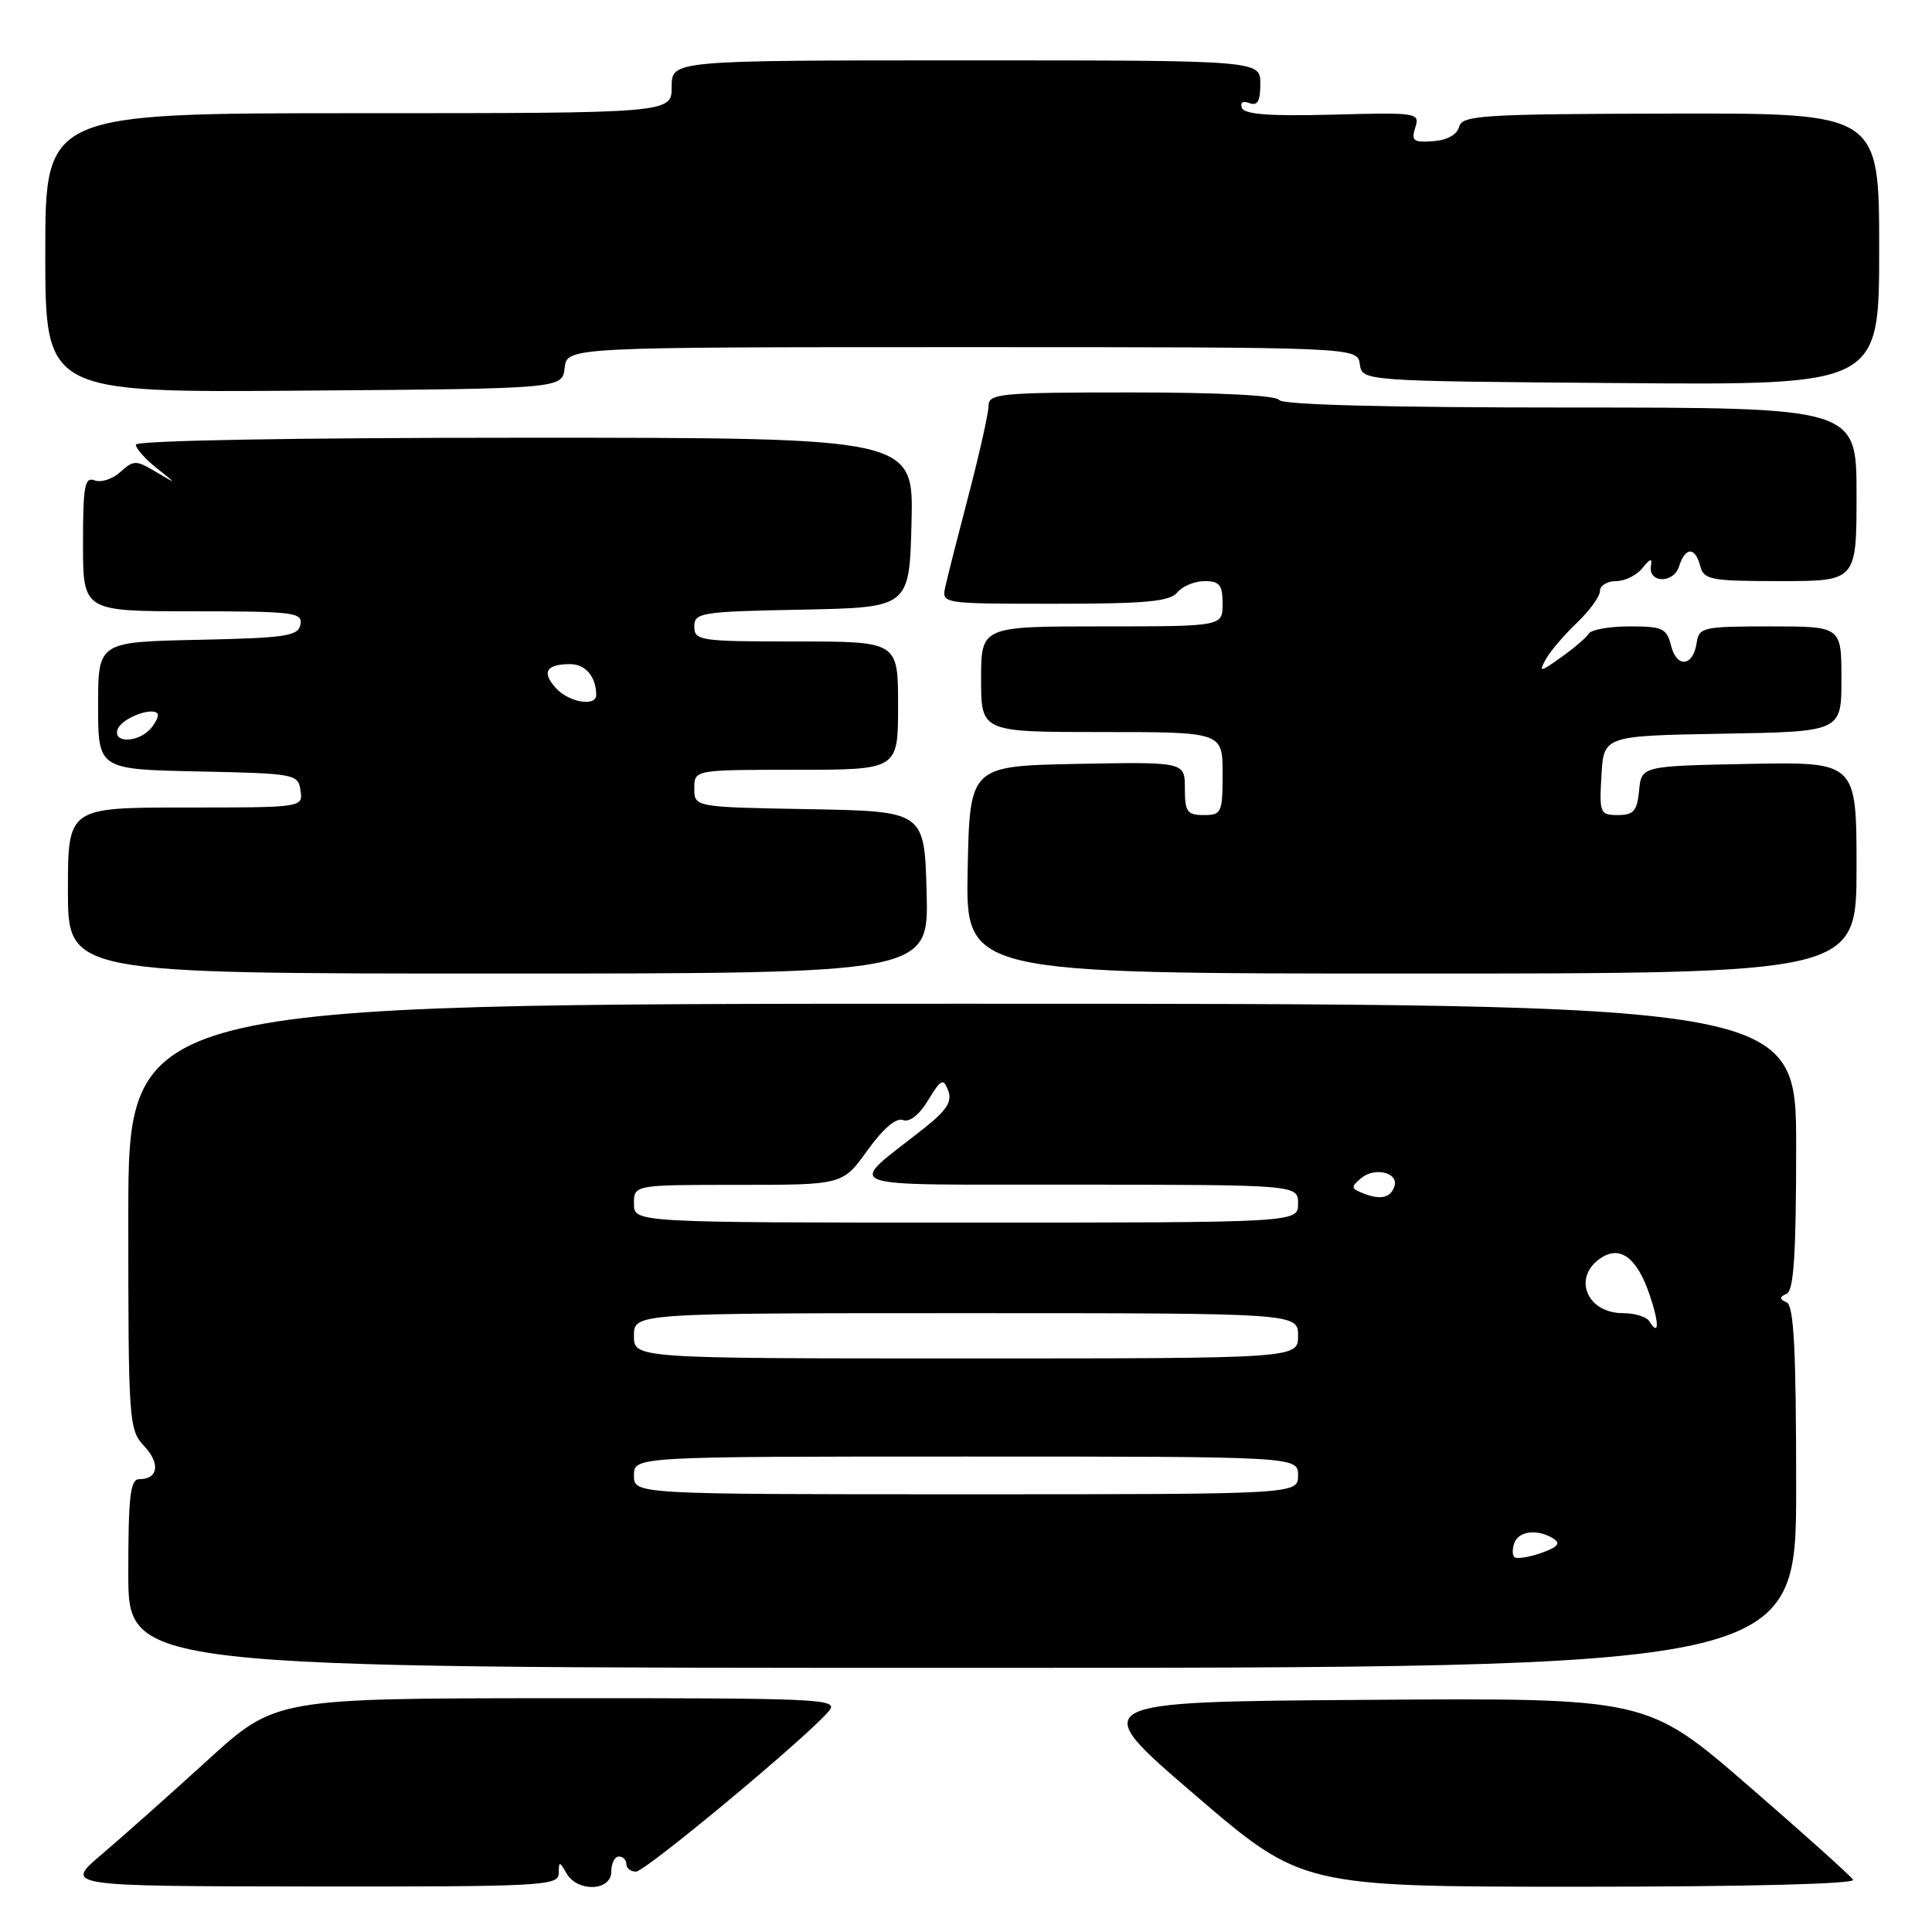 <?xml version="1.0" encoding="UTF-8" standalone="no"?>
<!DOCTYPE svg PUBLIC "-//W3C//DTD SVG 1.1//EN" "http://www.w3.org/Graphics/SVG/1.1/DTD/svg11.dtd" >
<svg xmlns="http://www.w3.org/2000/svg" xmlns:xlink="http://www.w3.org/1999/xlink" version="1.1" viewBox="0 0 256 256">
 <g >
 <path fill="currentColor"
d=" M 74.03 248.25 C 74.06 246.58 74.11 246.58 75.08 248.25 C 76.54 250.76 81.00 250.58 81.00 248.00 C 81.00 246.90 81.45 246.00 82.00 246.00 C 82.55 246.00 83.00 246.45 83.00 247.00 C 83.00 247.55 83.57 248.00 84.27 248.00 C 85.52 248.00 107.22 229.94 109.87 226.68 C 111.15 225.11 108.76 225.00 73.87 225.02 C 36.50 225.04 36.50 225.04 27.47 233.27 C 22.50 237.80 16.20 243.40 13.47 245.72 C 8.50 249.93 8.50 249.93 41.25 249.97 C 71.78 250.00 74.00 249.88 74.03 248.25 Z  M 245.55 249.08 C 245.23 248.57 238.96 242.94 231.60 236.56 C 218.21 224.98 218.21 224.98 181.09 225.24 C 143.97 225.50 143.97 225.50 158.24 237.75 C 172.50 250.00 172.50 250.00 209.31 250.00 C 231.56 250.00 245.89 249.63 245.55 249.08 Z  M 238.00 197.08 C 238.00 178.93 237.70 173.03 236.75 172.58 C 235.75 172.12 235.75 171.88 236.75 171.42 C 237.69 170.98 238.00 166.07 238.00 151.92 C 238.00 133.00 238.00 133.00 127.50 133.00 C 17.00 133.00 17.00 133.00 17.00 161.19 C 17.00 188.46 17.07 189.44 19.10 191.61 C 21.28 193.93 20.96 196.00 18.44 196.00 C 17.26 196.00 17.00 198.28 17.00 208.50 C 17.00 221.00 17.00 221.00 127.50 221.00 C 238.00 221.00 238.00 221.00 238.00 197.08 Z  M 122.78 118.25 C 122.50 107.50 122.50 107.50 107.25 107.22 C 92.00 106.95 92.00 106.95 92.00 104.47 C 92.00 102.00 92.00 102.00 105.50 102.00 C 119.00 102.00 119.00 102.00 119.00 93.50 C 119.00 85.00 119.00 85.00 105.50 85.00 C 92.73 85.00 92.00 84.89 92.00 83.03 C 92.00 81.17 92.83 81.04 106.25 80.78 C 120.50 80.50 120.50 80.50 120.78 69.25 C 121.07 58.00 121.07 58.00 69.53 58.00 C 38.97 58.00 18.00 58.37 18.00 58.92 C 18.00 59.42 19.24 60.82 20.75 62.02 C 23.50 64.21 23.50 64.21 20.67 62.53 C 18.01 60.95 17.72 60.95 15.95 62.54 C 14.92 63.48 13.38 63.98 12.54 63.65 C 11.22 63.15 11.00 64.37 11.00 72.03 C 11.00 81.00 11.00 81.00 25.57 81.00 C 38.91 81.00 40.12 81.15 39.81 82.75 C 39.51 84.29 37.92 84.53 26.24 84.78 C 13.00 85.06 13.00 85.06 13.00 93.50 C 13.00 101.94 13.00 101.94 26.25 102.22 C 39.13 102.49 39.51 102.56 39.82 104.75 C 40.14 107.00 40.14 107.00 24.57 107.00 C 9.00 107.00 9.00 107.00 9.00 118.00 C 9.00 129.00 9.00 129.00 66.03 129.00 C 123.07 129.00 123.07 129.00 122.78 118.25 Z  M 246.00 114.97 C 246.00 100.95 246.00 100.95 231.75 101.22 C 217.50 101.50 217.50 101.50 217.19 104.75 C 216.93 107.46 216.46 108.00 214.38 108.00 C 212.01 108.00 211.91 107.76 212.20 102.75 C 212.50 97.50 212.50 97.50 228.25 97.22 C 244.00 96.95 244.00 96.95 244.00 89.97 C 244.00 83.00 244.00 83.00 234.57 83.00 C 225.66 83.00 225.12 83.12 224.82 85.17 C 224.36 88.32 222.18 88.57 221.43 85.57 C 220.85 83.25 220.31 83.00 215.95 83.00 C 213.29 83.00 210.85 83.43 210.53 83.95 C 210.20 84.48 208.55 85.90 206.85 87.10 C 204.08 89.08 203.87 89.11 204.80 87.40 C 205.36 86.36 207.22 84.18 208.91 82.56 C 210.61 80.95 212.00 79.04 212.00 78.31 C 212.00 77.59 212.96 77.00 214.14 77.00 C 215.32 77.00 216.90 76.21 217.65 75.25 C 218.63 74.01 218.95 73.92 218.76 74.94 C 218.34 77.27 221.75 77.38 222.48 75.06 C 223.31 72.44 224.61 72.42 225.29 75.00 C 225.77 76.83 226.65 77.00 235.91 77.00 C 246.00 77.00 246.00 77.00 246.00 65.50 C 246.00 54.00 246.00 54.00 208.06 54.00 C 183.84 54.00 169.89 53.64 169.50 53.00 C 169.12 52.39 161.49 52.00 149.94 52.00 C 132.57 52.00 131.00 52.15 130.99 53.75 C 130.99 54.71 129.81 60.00 128.37 65.50 C 126.93 71.00 125.53 76.51 125.26 77.75 C 124.77 80.00 124.77 80.00 139.76 80.00 C 151.87 80.00 154.99 79.71 156.00 78.50 C 156.68 77.67 158.31 77.00 159.62 77.00 C 161.60 77.00 162.00 77.51 162.00 80.00 C 162.00 83.00 162.00 83.00 146.00 83.00 C 130.00 83.00 130.00 83.00 130.00 90.00 C 130.00 97.00 130.00 97.00 146.00 97.00 C 162.00 97.00 162.00 97.00 162.00 102.50 C 162.00 107.70 161.86 108.00 159.50 108.00 C 157.31 108.00 157.00 107.57 157.00 104.47 C 157.00 100.95 157.00 100.95 142.75 101.22 C 128.50 101.50 128.50 101.50 128.22 115.25 C 127.94 129.00 127.94 129.00 186.97 129.00 C 246.00 129.00 246.00 129.00 246.00 114.97 Z  M 74.82 48.75 C 75.13 46.00 75.13 46.00 127.50 46.00 C 179.86 46.00 179.86 46.00 180.18 48.25 C 180.50 50.50 180.50 50.50 214.75 50.76 C 249.00 51.03 249.00 51.03 249.00 33.01 C 249.00 14.99 249.00 14.99 221.39 15.05 C 196.32 15.11 193.74 15.27 193.34 16.81 C 193.06 17.85 191.75 18.58 189.89 18.71 C 187.29 18.90 186.97 18.66 187.53 16.90 C 188.16 14.94 187.84 14.89 176.60 15.19 C 168.27 15.41 164.89 15.16 164.56 14.30 C 164.29 13.58 164.68 13.33 165.55 13.66 C 166.62 14.07 167.00 13.41 167.00 11.11 C 167.00 8.00 167.00 8.00 128.00 8.00 C 89.00 8.00 89.00 8.00 89.00 11.50 C 89.00 15.00 89.00 15.00 47.50 15.00 C 6.00 15.00 6.00 15.00 6.00 33.51 C 6.00 52.03 6.00 52.03 40.25 51.76 C 74.50 51.50 74.50 51.50 74.82 48.75 Z  M 200.65 206.32 C 200.37 206.04 200.38 205.17 200.68 204.40 C 201.28 202.84 203.80 202.58 205.85 203.88 C 206.84 204.51 206.40 205.01 204.18 205.79 C 202.53 206.36 200.94 206.60 200.65 206.32 Z  M 84.00 195.50 C 84.00 193.00 84.00 193.00 128.00 193.00 C 172.00 193.00 172.00 193.00 172.00 195.50 C 172.00 198.00 172.00 198.00 128.00 198.00 C 84.00 198.00 84.00 198.00 84.00 195.50 Z  M 84.00 177.00 C 84.00 174.00 84.00 174.00 128.00 174.00 C 172.00 174.00 172.00 174.00 172.00 177.00 C 172.00 180.00 172.00 180.00 128.00 180.00 C 84.00 180.00 84.00 180.00 84.00 177.00 Z  M 218.54 175.07 C 218.18 174.48 216.61 174.00 215.06 174.00 C 210.15 174.00 208.29 169.11 212.25 166.61 C 214.74 165.04 216.92 166.73 218.55 171.47 C 219.87 175.32 219.87 177.21 218.54 175.07 Z  M 84.00 159.50 C 84.00 157.00 84.00 157.00 97.83 157.00 C 111.66 157.00 111.66 157.00 114.94 152.43 C 117.00 149.56 118.74 148.07 119.64 148.41 C 120.51 148.75 121.80 147.74 122.98 145.79 C 124.70 142.96 124.99 142.82 125.64 144.50 C 126.19 145.95 125.46 147.10 122.52 149.44 C 112.06 157.74 109.88 156.93 142.75 156.97 C 172.00 157.00 172.00 157.00 172.00 159.50 C 172.00 162.00 172.00 162.00 128.00 162.00 C 84.00 162.00 84.00 162.00 84.00 159.50 Z  M 180.65 158.13 C 178.98 157.48 178.96 157.28 180.39 156.09 C 182.19 154.60 185.37 155.39 184.77 157.19 C 184.26 158.73 182.95 159.03 180.65 158.13 Z  M 15.60 96.60 C 16.13 95.21 20.01 93.67 20.85 94.52 C 21.09 94.76 20.72 95.64 20.02 96.48 C 18.40 98.43 14.86 98.53 15.60 96.60 Z  M 73.65 91.17 C 71.74 89.06 72.38 88.00 75.56 88.00 C 77.58 88.00 79.00 89.68 79.00 92.08 C 79.00 93.69 75.37 93.07 73.65 91.17 Z "/>
</g>
</svg>